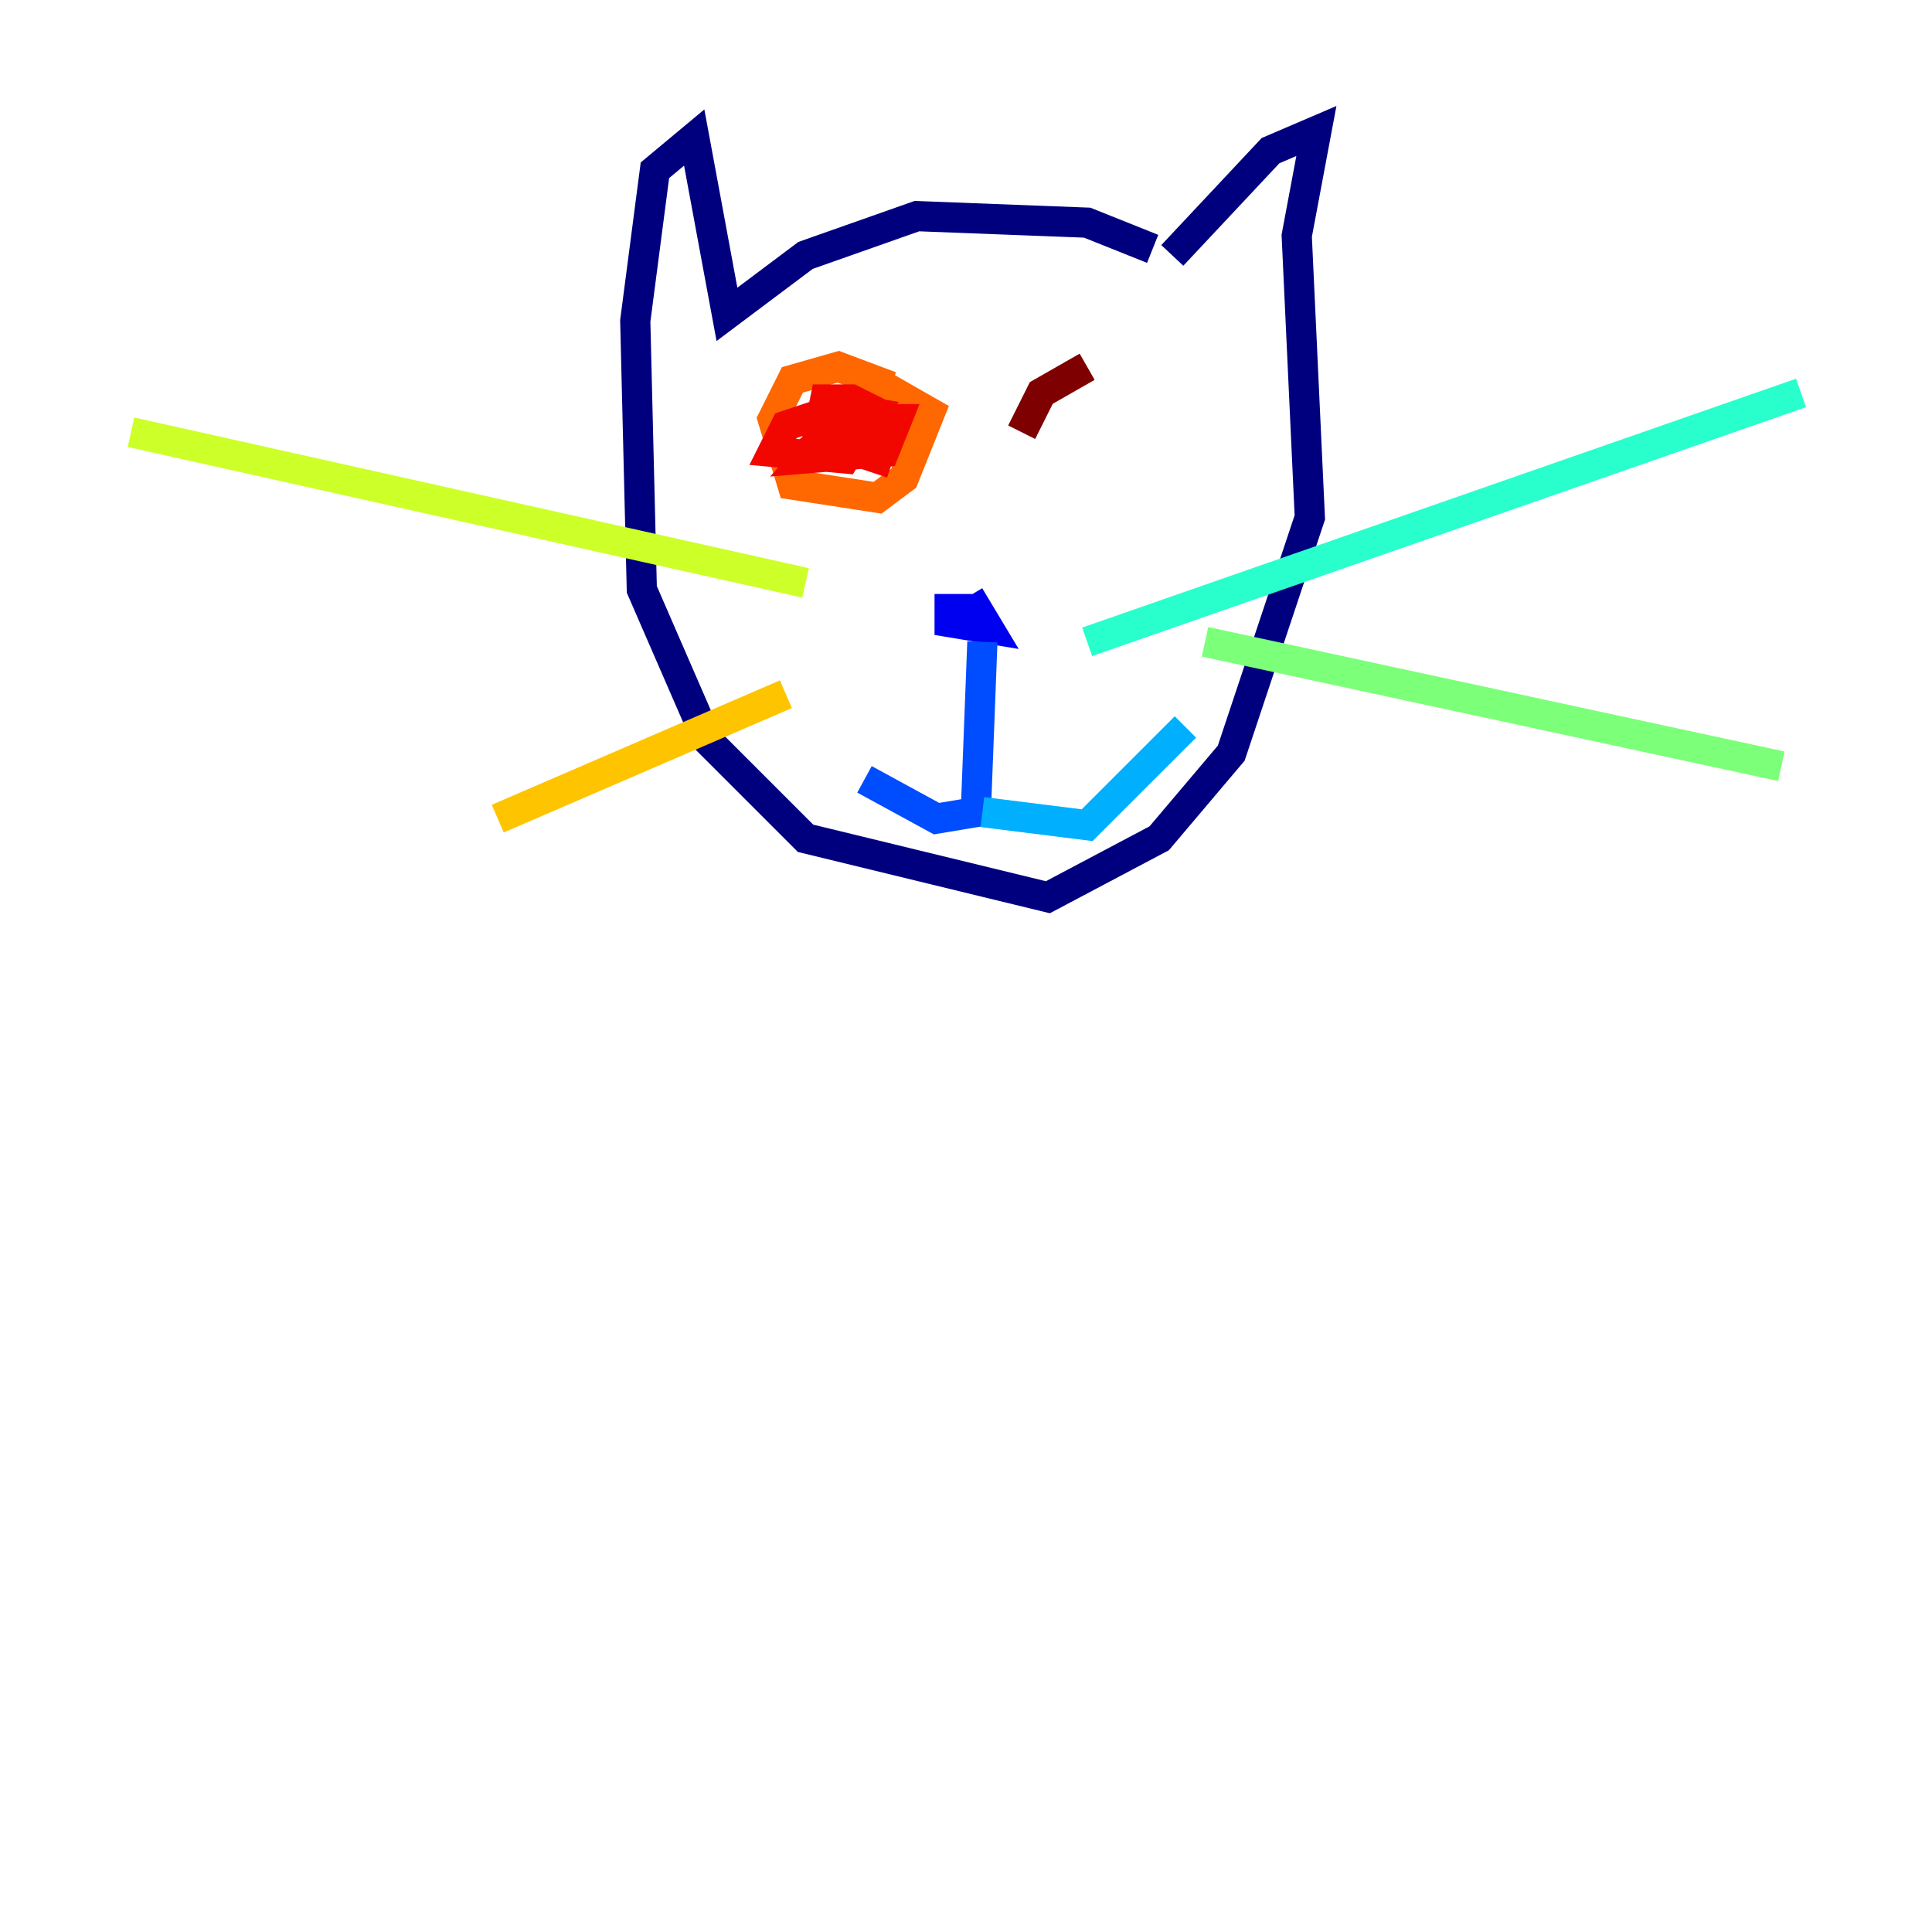<?xml version="1.0" encoding="utf-8" ?>
<svg baseProfile="tiny" height="128" version="1.2" viewBox="0,0,128,128" width="128" xmlns="http://www.w3.org/2000/svg" xmlns:ev="http://www.w3.org/2001/xml-events" xmlns:xlink="http://www.w3.org/1999/xlink"><defs /><polyline fill="none" points="76.366,16.488 72.027,14.752 60.746,14.319 53.37,16.922 48.163,20.827 45.993,9.112 43.39,11.281 42.088,21.261 42.522,39.051 46.861,49.031 53.37,55.539 69.424,59.444 76.8,55.539 81.573,49.898 86.78,34.278 85.912,15.62 87.214,8.678 84.176,9.98 77.668,16.922" stroke="#00007f" stroke-width="2" /><polyline fill="none" points="64.651,40.352 62.915,40.352 62.915,41.22 65.519,41.654 64.217,39.485" stroke="#0000f1" stroke-width="2" /><polyline fill="none" points="65.085,42.522 64.651,53.803 62.047,54.237 57.275,51.634" stroke="#004cff" stroke-width="2" /><polyline fill="none" points="65.085,53.803 72.027,54.671 78.536,48.163" stroke="#00b0ff" stroke-width="2" /><polyline fill="none" points="72.027,42.522 119.322,26.034" stroke="#29ffcd" stroke-width="2" /><polyline fill="none" points="79.837,42.522 118.02,50.766" stroke="#7cff79" stroke-width="2" /><polyline fill="none" points="53.37,38.617 8.678,28.637" stroke="#cdff29" stroke-width="2" /><polyline fill="none" points="52.068,45.993 32.976,54.237" stroke="#ffc400" stroke-width="2" /><polyline fill="none" points="59.01,25.6 55.539,24.298 52.502,25.166 51.2,27.77 52.502,32.108 58.142,32.976 59.878,31.675 61.614,27.336 58.576,25.6" stroke="#ff6700" stroke-width="2" /><polyline fill="none" points="55.539,26.468 54.237,29.071 55.973,29.505 57.709,27.336 55.105,26.902 54.237,29.071 58.142,30.373 59.01,27.77 56.407,26.468 54.671,26.468 54.237,28.637 57.709,29.505 58.142,27.77 55.973,26.902 52.068,28.203 51.2,29.939 55.973,30.373 57.275,28.203 55.973,27.336 53.37,30.373 58.576,29.939 59.444,27.77 56.407,27.77 54.671,29.071 55.539,29.505 59.444,28.203 56.841,28.203 55.105,29.939 56.407,29.505" stroke="#f10700" stroke-width="2" /><polyline fill="none" points="72.027,24.298 68.99,26.034 67.688,28.637" stroke="#7f0000" stroke-width="2" /></svg>
